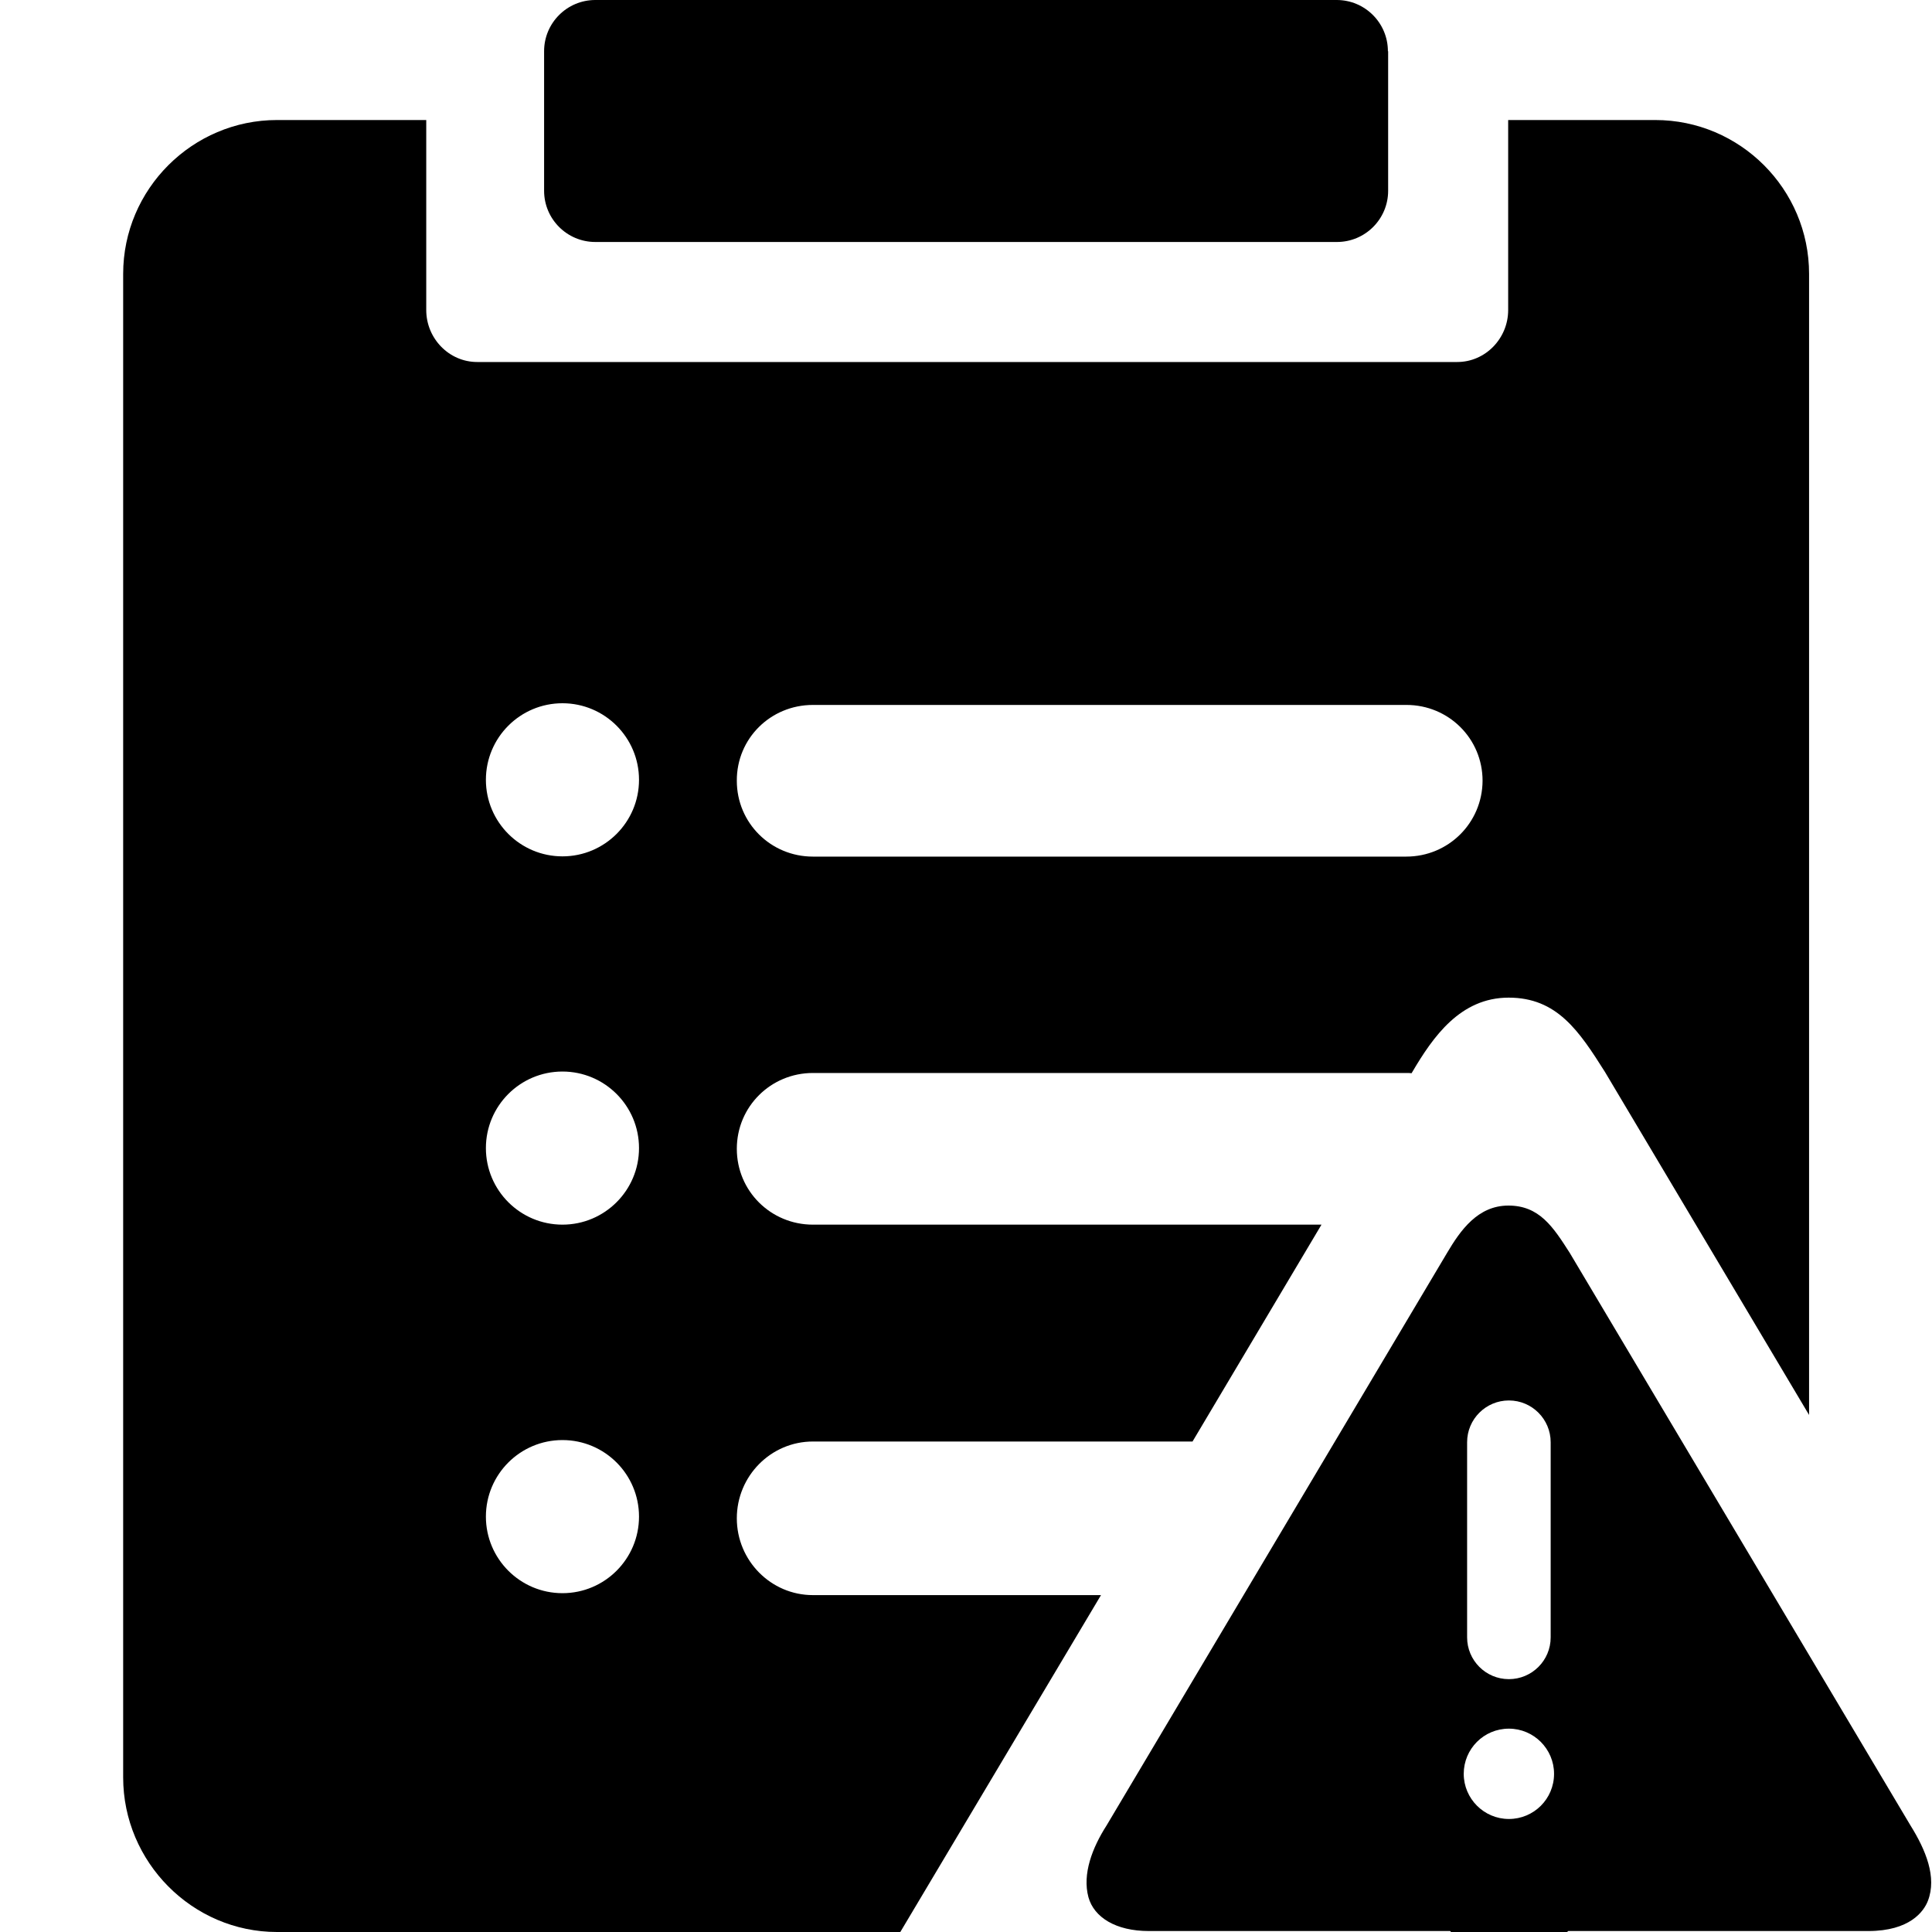 <?xml version="1.0" standalone="no"?><!DOCTYPE svg PUBLIC "-//W3C//DTD SVG 1.1//EN" "http://www.w3.org/Graphics/SVG/1.1/DTD/svg11.dtd"><svg t="1700790310102" class="icon" viewBox="0 0 1024 1024" version="1.1" xmlns="http://www.w3.org/2000/svg" p-id="15620" width="32" height="32" xmlns:xlink="http://www.w3.org/1999/xlink"><path d="M735.616 27.136c0-14.976-12.16-27.136-27.136-27.136h-392.96c-14.976 0-27.136 12.16-27.136 27.136V101.12c0 14.976 12.16 27.136 27.136 27.136h393.088c14.976 0 27.136-12.16 27.136-27.136V27.136z m0 0" p-id="15621"></path><path d="M1012.608 967.552L832 664.064c-8.832-13.824-16.128-25.088-32.512-25.088-16.256 0-25.472 13.184-32.512 25.088l-180.48 303.488c-7.552 11.776-12.928 25.728-9.6 38.016 2.944 10.624 14.464 17.92 32 17.92h381.312c22.016 0 29.44-10.368 31.616-16 4.864-12.544-1.152-27.008-9.216-39.936zM777.6 764.416c0-12.288 9.984-22.144 22.144-22.144 12.288 0 22.144 9.984 22.144 22.144V867.84c0 12.288-9.984 22.144-22.144 22.144-12.288 0-22.144-9.984-22.144-22.144v-103.424z m22.144 199.68c-13.184 0-23.936-10.752-23.936-23.936 0-13.184 10.624-23.936 23.936-23.936 13.184 0 23.936 10.752 23.936 23.936 0 13.312-10.752 23.936-23.936 23.936z m0 0" p-id="15622"></path><path d="M837.376 1002.624c0-20.736-16.768-37.504-37.504-37.504-20.736 0-37.504 16.768-37.504 37.504 0 7.936 2.432 15.232 6.656 21.376H830.72c4.096-6.016 6.656-13.44 6.656-21.376zM583.552 845.44H430.848c-22.272 0-40.32-18.304-40.32-40.704s18.048-40.704 40.32-40.704h201.216l68.352-114.944H430.848c-22.272 0-40.32-17.792-40.32-40.192s18.048-40.192 40.32-40.192h314.624c0.896 0 1.792 0 2.688 0.128l0.384-0.64c11.008-18.688 25.472-39.424 51.072-39.424s37.248 17.536 51.072 39.424l108.16 181.76V145.152c0-44.928-36.608-81.536-81.536-81.536h-77.952v100.736c0 14.976-12.032 27.52-27.008 27.52H252.928c-14.976 0-27.008-12.544-27.008-27.52V63.616h-79.104c-44.8 0-81.536 36.608-81.536 81.536V942.08c0 44.8 36.608 81.92 81.536 81.92h330.368l106.368-178.56zM430.848 373.632h314.624c22.272 0 40.32 17.792 40.32 40.192-0.128 22.4-18.176 40.192-40.448 40.192H430.848c-22.272 0-40.32-17.792-40.32-40.192-0.128-22.4 17.92-40.192 40.32-40.192zM298.112 844.416c-22.4 0-40.576-18.176-40.576-40.576s18.176-40.576 40.576-40.576 40.576 18.176 40.576 40.576-18.176 40.576-40.576 40.576z m0-195.328c-22.4 0-40.576-18.176-40.576-40.576s18.176-40.576 40.576-40.576 40.576 18.176 40.576 40.576-18.176 40.576-40.576 40.576z m0-195.2c-22.4 0-40.576-18.176-40.576-40.576s18.176-40.576 40.576-40.576 40.576 18.176 40.576 40.576-18.176 40.576-40.576 40.576z" p-id="15623"></path></svg>